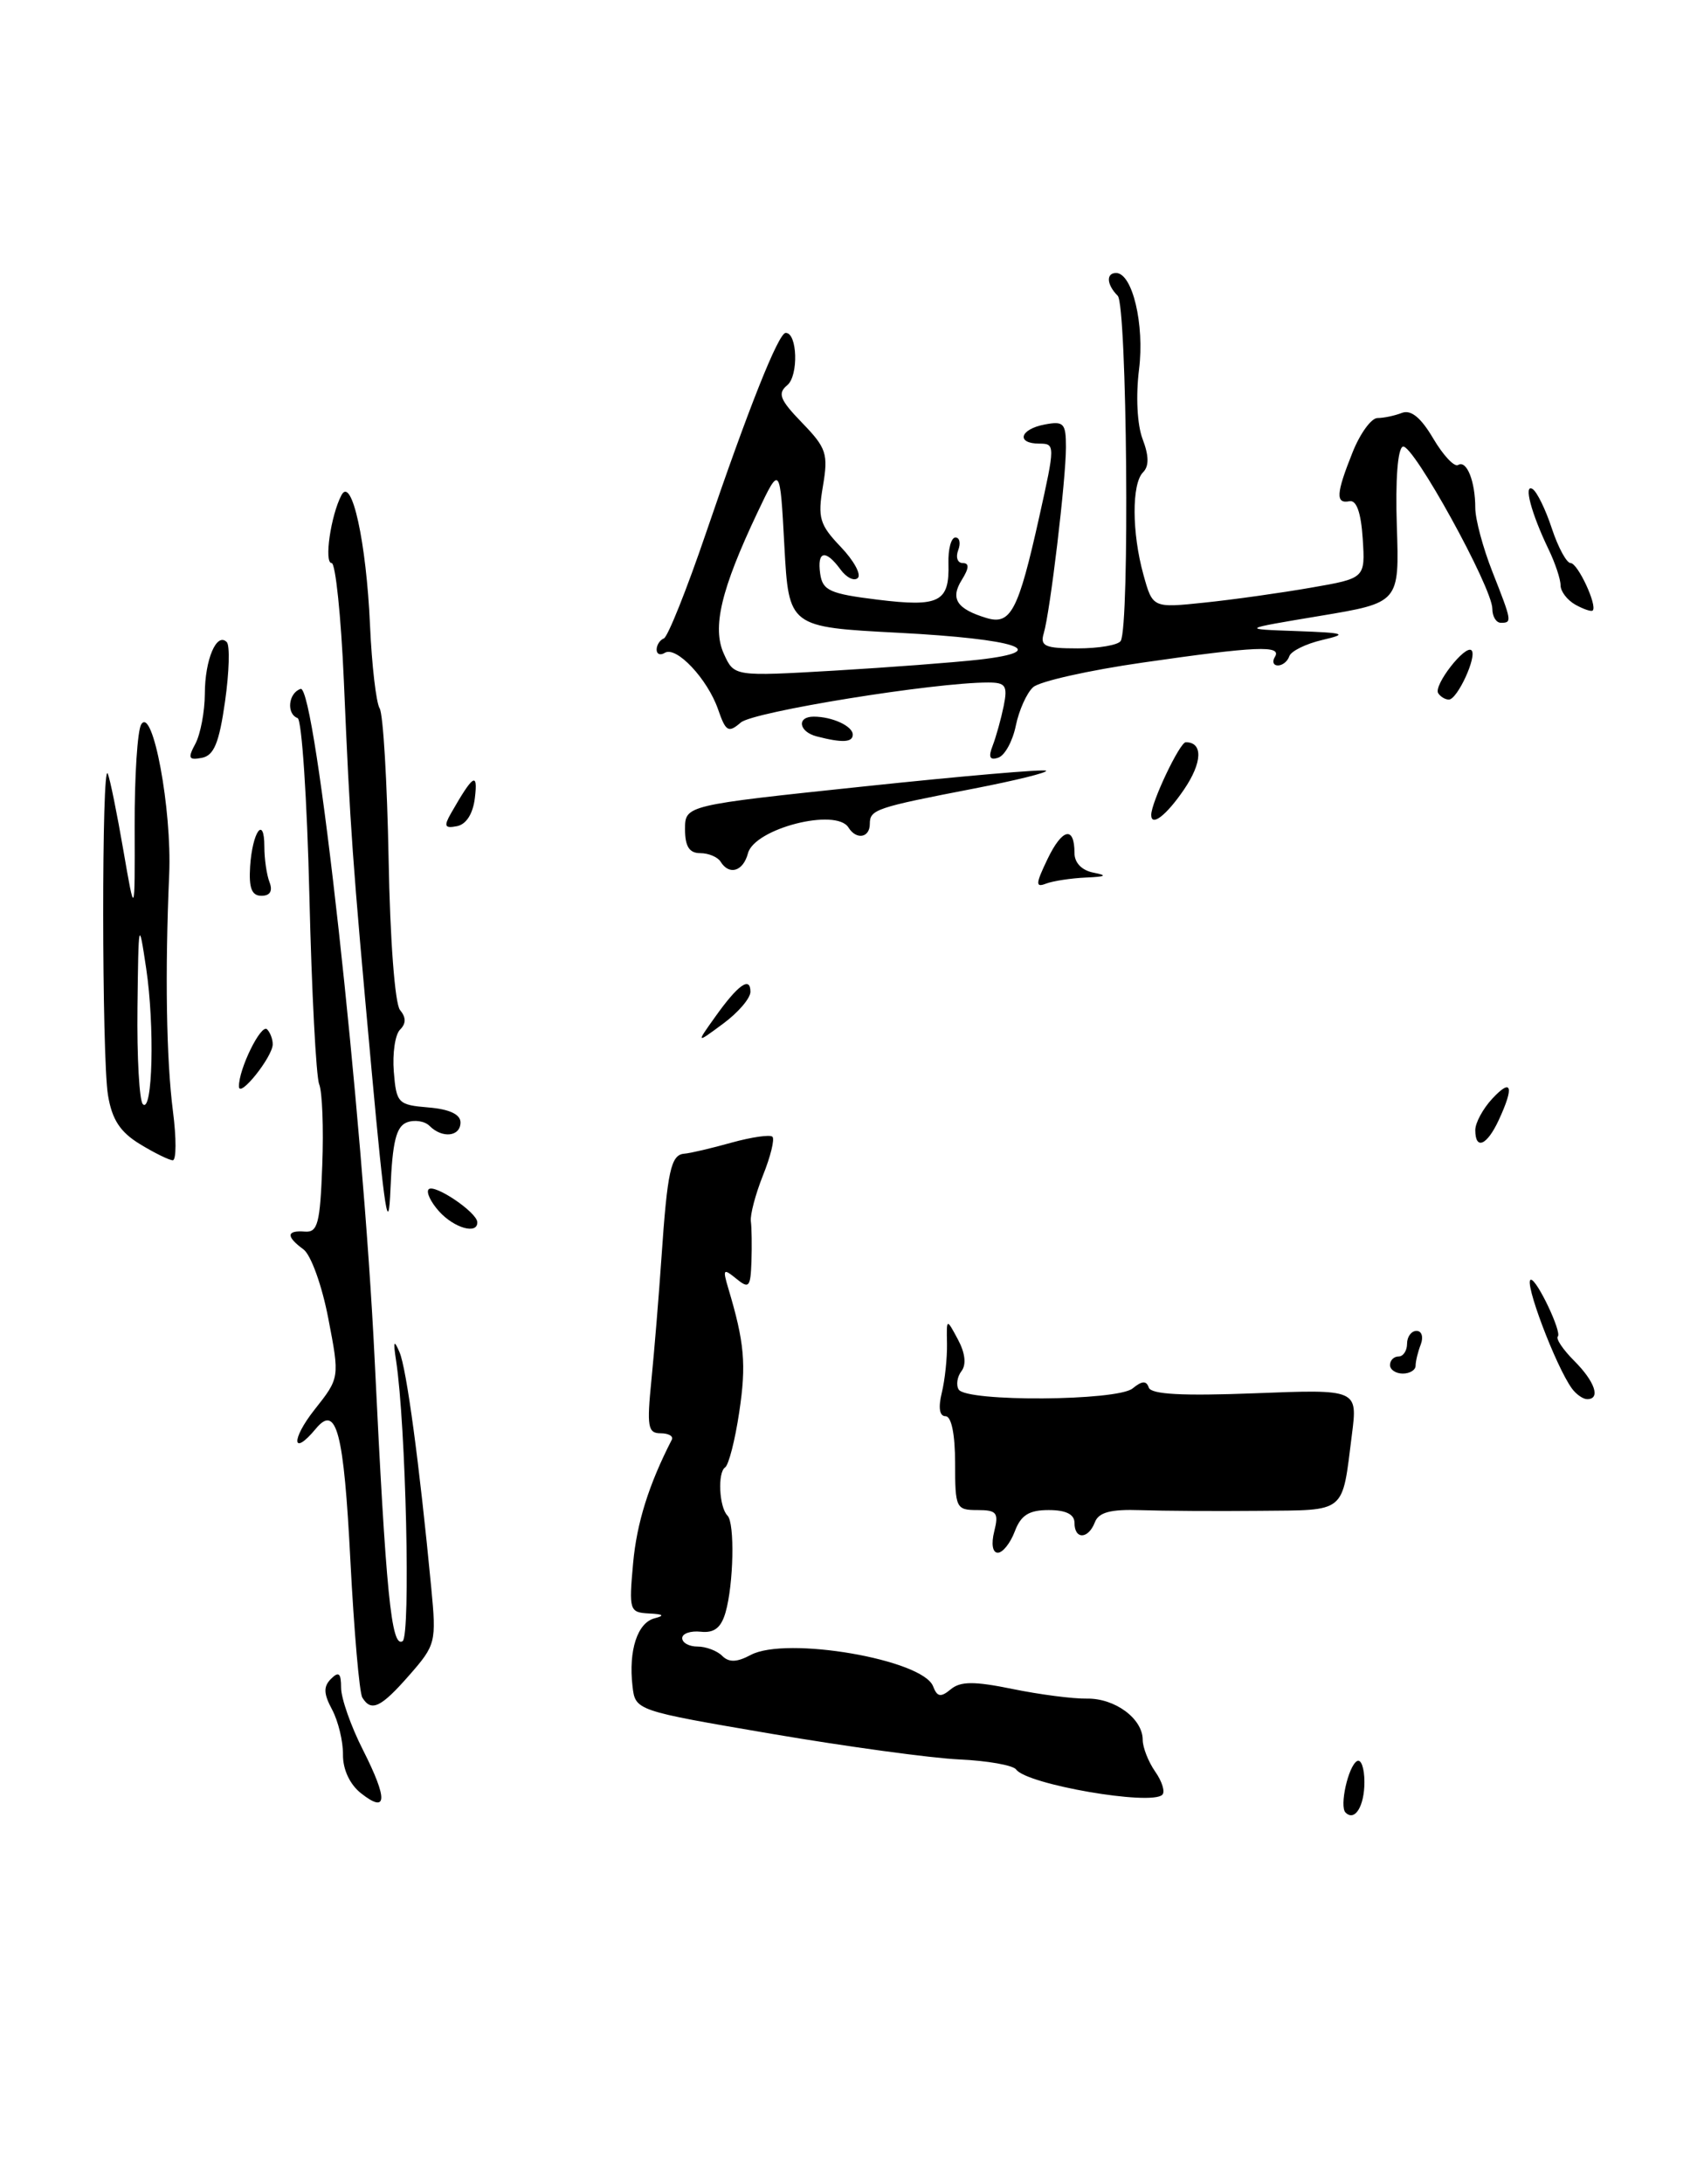 <?xml version="1.0" encoding="UTF-8" standalone="no"?>
<!DOCTYPE svg PUBLIC "-//W3C//DTD SVG 1.1//EN" "http://www.w3.org/Graphics/SVG/1.1/DTD/svg11.dtd" >
<svg xmlns="http://www.w3.org/2000/svg" xmlns:xlink="http://www.w3.org/1999/xlink" version="1.1" viewBox="0 0 199 256">
 <g >
 <path fill="currentColor"
d=" M 136.30 210.37 C 136.65 210.02 136.27 208.80 135.46 207.65 C 134.66 206.50 134.00 204.82 134.00 203.93 C 134.00 201.45 130.74 199.04 127.45 199.10 C 125.83 199.13 121.90 198.62 118.73 197.97 C 114.23 197.05 112.63 197.06 111.49 198.01 C 110.32 198.98 109.90 198.91 109.42 197.66 C 108.22 194.51 92.19 191.76 88.04 193.98 C 86.41 194.85 85.48 194.88 84.69 194.09 C 84.09 193.49 82.79 193.00 81.80 193.00 C 80.81 193.00 80.00 192.56 80.00 192.01 C 80.00 191.47 80.98 191.13 82.18 191.26 C 83.75 191.43 84.56 190.80 85.08 189.00 C 86.03 185.70 86.18 178.51 85.31 177.65 C 84.33 176.67 84.13 172.59 85.03 172.00 C 85.45 171.72 86.20 168.80 86.69 165.50 C 87.53 159.91 87.30 157.34 85.40 151.00 C 84.73 148.75 84.82 148.64 86.33 149.87 C 87.83 151.10 88.01 150.90 88.12 147.87 C 88.18 146.02 88.15 143.89 88.05 143.15 C 87.95 142.40 88.59 139.98 89.47 137.77 C 90.36 135.56 90.86 133.52 90.58 133.24 C 90.30 132.97 88.14 133.28 85.79 133.93 C 83.43 134.59 80.93 135.18 80.23 135.23 C 78.67 135.36 78.26 137.25 77.56 147.50 C 77.26 151.90 76.73 158.31 76.39 161.75 C 75.84 167.22 75.97 168.00 77.46 168.00 C 78.40 168.00 78.99 168.34 78.78 168.75 C 76.09 173.99 74.67 178.49 74.24 183.25 C 73.74 188.77 73.82 189.00 76.11 189.12 C 77.80 189.20 77.99 189.37 76.75 189.69 C 74.75 190.21 73.69 193.45 74.17 197.63 C 74.50 200.50 74.50 200.50 90.50 203.23 C 99.30 204.73 109.20 206.08 112.50 206.23 C 115.80 206.38 118.80 206.91 119.16 207.41 C 120.43 209.17 134.99 211.68 136.30 210.37 Z  M 157.78 212.45 C 157.06 211.72 158.09 207.06 159.12 206.43 C 159.60 206.13 160.00 207.23 160.00 208.88 C 160.00 211.72 158.87 213.54 157.78 212.45 Z  M 42.34 210.20 C 41.02 209.16 40.20 207.40 40.22 205.67 C 40.24 204.11 39.66 201.74 38.95 200.40 C 37.94 198.52 37.91 197.69 38.82 196.78 C 39.73 195.87 40.00 196.12 40.00 197.83 C 40.00 199.06 41.15 202.34 42.56 205.11 C 45.50 210.92 45.43 212.63 42.34 210.20 Z  M 42.49 198.98 C 42.14 198.42 41.52 191.21 41.09 182.95 C 40.32 167.81 39.46 164.54 37.04 167.46 C 34.25 170.82 34.10 168.76 36.87 165.25 C 39.84 161.50 39.84 161.50 38.50 154.55 C 37.76 150.68 36.46 147.08 35.58 146.44 C 33.52 144.93 33.58 144.19 35.75 144.36 C 37.26 144.48 37.54 143.41 37.79 136.59 C 37.96 132.24 37.79 127.96 37.43 127.09 C 37.07 126.21 36.55 116.28 36.28 105.00 C 36.01 93.72 35.39 84.35 34.90 84.17 C 33.56 83.67 33.81 81.23 35.25 80.75 C 36.98 80.17 42.55 130.58 43.94 159.50 C 45.26 186.82 45.89 193.19 47.21 192.37 C 48.17 191.78 47.60 167.03 46.45 159.50 C 46.09 157.18 46.19 156.95 46.85 158.50 C 47.67 160.39 49.17 171.49 50.57 186.10 C 51.18 192.50 51.10 192.81 48.00 196.35 C 44.66 200.16 43.54 200.69 42.49 198.98 Z  M 116.59 179.50 C 117.14 177.31 116.89 177.00 114.61 177.00 C 112.11 177.00 112.00 176.76 112.00 171.50 C 112.00 168.12 111.57 166.00 110.88 166.00 C 110.17 166.00 110.01 165.01 110.44 163.25 C 110.81 161.74 111.08 159.15 111.05 157.50 C 110.99 154.50 110.99 154.50 112.33 157.00 C 113.18 158.58 113.34 159.94 112.75 160.71 C 112.24 161.37 112.10 162.35 112.42 162.87 C 113.33 164.34 131.03 164.22 132.82 162.74 C 133.92 161.84 134.43 161.81 134.71 162.64 C 134.98 163.44 138.65 163.64 147.15 163.31 C 159.21 162.84 159.21 162.84 158.53 168.17 C 157.35 177.51 157.98 176.99 147.68 177.09 C 142.63 177.14 136.36 177.10 133.75 177.01 C 130.24 176.89 128.84 177.26 128.39 178.43 C 127.62 180.43 126.00 180.48 126.00 178.50 C 126.00 177.50 125.00 177.00 122.98 177.00 C 120.67 177.00 119.72 177.59 119.00 179.50 C 118.48 180.88 117.58 182.00 117.01 182.00 C 116.39 182.00 116.22 180.97 116.59 179.50 Z  M 184.33 162.75 C 182.43 160.14 178.60 150.00 179.53 150.00 C 180.25 150.00 183.17 156.16 182.68 156.65 C 182.42 156.91 183.29 158.20 184.61 159.52 C 187.03 161.94 187.73 164.00 186.12 164.00 C 185.64 164.00 184.83 163.44 184.33 162.75 Z  M 163.00 160.00 C 163.00 159.45 163.45 159.00 164.00 159.00 C 164.55 159.00 165.00 158.32 165.00 157.50 C 165.00 156.68 165.50 156.00 166.11 156.00 C 166.72 156.00 166.94 156.71 166.61 157.58 C 166.27 158.45 166.00 159.58 166.00 160.08 C 166.00 160.59 165.32 161.00 164.50 161.00 C 163.68 161.00 163.00 160.55 163.00 160.00 Z  M 43.58 125.50 C 41.29 100.39 41.08 97.47 40.32 79.75 C 39.99 72.19 39.34 66.00 38.89 66.00 C 37.98 66.00 38.79 60.41 40.04 58.04 C 41.25 55.75 42.96 63.55 43.39 73.30 C 43.60 77.99 44.11 82.37 44.52 83.03 C 44.93 83.69 45.40 91.64 45.57 100.69 C 45.74 110.15 46.31 117.67 46.91 118.39 C 47.63 119.26 47.63 119.97 46.91 120.69 C 46.33 121.27 46.01 123.48 46.18 125.62 C 46.48 129.32 46.68 129.51 50.25 129.81 C 52.70 130.01 54.00 130.62 54.00 131.56 C 54.00 133.23 51.87 133.47 50.37 131.97 C 49.80 131.40 48.60 131.22 47.71 131.56 C 46.46 132.04 46.02 133.84 45.79 139.34 C 45.56 145.03 45.11 142.18 43.58 125.50 Z  M 51.49 141.99 C 50.50 140.89 49.95 139.72 50.27 139.40 C 50.94 138.73 55.92 142.09 55.97 143.25 C 56.03 144.73 53.27 143.96 51.49 141.99 Z  M 16.40 134.10 C 14.09 132.69 13.13 131.23 12.66 128.35 C 11.93 123.92 11.91 88.89 12.64 90.69 C 12.91 91.34 13.73 95.39 14.47 99.69 C 15.82 107.50 15.82 107.50 15.79 96.85 C 15.77 91.00 16.12 85.62 16.56 84.91 C 17.91 82.72 20.17 94.87 19.84 102.50 C 19.34 113.94 19.50 124.13 20.28 130.25 C 20.69 133.41 20.68 136.00 20.26 136.00 C 19.84 135.99 18.10 135.14 16.40 134.10 Z  M 17.14 113.50 C 16.27 107.69 16.24 107.84 16.12 118.08 C 16.05 123.90 16.34 129.01 16.75 129.42 C 17.90 130.58 18.15 120.25 17.14 113.50 Z  M 173.00 132.46 C 173.00 131.61 173.90 129.95 175.00 128.77 C 177.28 126.32 177.58 127.35 175.75 131.29 C 174.37 134.27 173.00 134.85 173.00 132.46 Z  M 28.02 127.36 C 27.98 125.32 30.62 119.95 31.32 120.65 C 31.69 121.03 31.99 121.82 31.98 122.42 C 31.95 123.90 28.05 128.78 28.02 127.36 Z  M 83.86 119.20 C 86.54 115.43 88.00 114.39 88.00 116.25 C 88.00 117.01 86.57 118.68 84.81 119.98 C 81.62 122.34 81.62 122.34 83.86 119.20 Z  M 29.33 101.56 C 29.60 97.47 31.00 95.52 31.00 99.25 C 31.00 100.67 31.27 102.55 31.61 103.42 C 32.00 104.44 31.67 105.00 30.66 105.00 C 29.52 105.00 29.17 104.10 29.33 101.56 Z  M 122.84 100.69 C 124.57 97.09 126.00 96.77 126.00 99.99 C 126.00 101.14 126.87 102.03 128.25 102.29 C 129.92 102.62 129.68 102.76 127.33 102.86 C 125.59 102.94 123.49 103.26 122.67 103.57 C 121.41 104.06 121.43 103.62 122.84 100.69 Z  M 84.50 101.00 C 84.16 100.45 83.08 100.00 82.11 100.00 C 80.83 100.00 80.33 99.21 80.33 97.20 C 80.33 94.39 80.33 94.39 101.32 92.18 C 112.86 90.96 122.47 90.13 122.67 90.34 C 122.88 90.55 119.10 91.48 114.27 92.42 C 102.68 94.66 102.00 94.89 102.00 96.57 C 102.00 98.21 100.42 98.48 99.50 97.00 C 98.05 94.66 88.47 97.11 87.71 100.02 C 87.15 102.14 85.51 102.64 84.50 101.00 Z  M 52.88 95.34 C 55.48 90.79 56.06 90.41 55.69 93.50 C 55.47 95.38 54.68 96.63 53.58 96.84 C 52.15 97.12 52.02 96.85 52.88 95.34 Z  M 135.00 95.52 C 135.00 94.04 138.35 87.00 139.05 87.00 C 141.09 87.00 141.00 89.38 138.84 92.55 C 136.78 95.57 135.00 96.95 135.00 95.52 Z  M 22.92 87.16 C 23.51 86.04 24.01 83.41 24.02 81.32 C 24.03 77.31 25.40 74.07 26.59 75.26 C 26.97 75.64 26.88 78.77 26.39 82.22 C 25.70 87.08 25.09 88.56 23.67 88.83 C 22.11 89.13 22.00 88.87 22.92 87.16 Z  M 116.41 87.39 C 116.81 86.35 117.39 84.26 117.70 82.75 C 118.18 80.37 117.93 80.00 115.88 80.00 C 109.56 79.99 88.32 83.42 86.87 84.69 C 85.41 85.94 85.11 85.77 84.20 83.13 C 82.95 79.56 79.30 75.69 77.96 76.52 C 77.43 76.85 77.00 76.68 77.00 76.14 C 77.00 75.61 77.38 75.02 77.85 74.83 C 78.31 74.65 80.53 69.10 82.78 62.50 C 87.75 47.91 91.28 39.04 92.13 39.02 C 93.51 38.98 93.66 44.04 92.32 45.15 C 91.15 46.12 91.44 46.85 94.06 49.56 C 96.92 52.51 97.14 53.20 96.50 56.99 C 95.87 60.70 96.11 61.50 98.57 64.08 C 100.10 65.67 101.01 67.32 100.60 67.74 C 100.18 68.16 99.26 67.71 98.56 66.75 C 96.80 64.35 95.80 64.56 96.18 67.25 C 96.46 69.22 97.31 69.60 102.91 70.29 C 110.16 71.18 111.35 70.58 111.22 66.05 C 111.17 64.37 111.54 63.00 112.04 63.00 C 112.53 63.00 112.68 63.67 112.36 64.50 C 112.05 65.33 112.29 66.00 112.90 66.00 C 113.68 66.00 113.65 66.59 112.78 67.98 C 111.41 70.18 112.19 71.38 115.69 72.44 C 118.53 73.29 119.41 71.61 121.86 60.62 C 123.74 52.18 123.74 52.00 121.89 52.00 C 119.12 52.00 119.58 50.31 122.50 49.76 C 124.74 49.33 125.00 49.61 125.00 52.41 C 125.00 56.19 123.14 71.79 122.39 74.25 C 121.95 75.74 122.55 76.00 126.37 76.00 C 128.85 76.00 131.12 75.61 131.42 75.13 C 132.49 73.40 132.16 35.76 131.07 34.67 C 129.77 33.37 129.68 32.00 130.88 32.00 C 132.79 32.00 134.23 38.03 133.57 43.30 C 133.18 46.42 133.35 49.80 133.99 51.47 C 134.74 53.44 134.75 54.65 134.04 55.36 C 132.70 56.70 132.72 62.45 134.09 67.38 C 135.17 71.27 135.17 71.27 141.28 70.63 C 144.65 70.28 150.26 69.49 153.75 68.88 C 160.10 67.78 160.10 67.78 159.80 63.14 C 159.60 60.08 159.07 58.59 158.25 58.75 C 156.60 59.08 156.67 57.86 158.61 53.02 C 159.49 50.81 160.81 49.00 161.53 49.00 C 162.25 49.00 163.54 48.73 164.39 48.40 C 165.46 47.99 166.62 48.94 168.07 51.40 C 169.24 53.38 170.55 54.78 170.99 54.50 C 171.99 53.89 173.00 56.42 173.00 59.54 C 173.00 60.85 173.90 64.21 175.00 67.00 C 177.31 72.86 177.33 73.00 176.00 73.00 C 175.45 73.00 175.00 72.26 175.00 71.36 C 175.00 68.87 165.66 51.94 164.51 52.35 C 163.90 52.56 163.62 56.25 163.80 61.67 C 164.10 70.64 164.10 70.64 154.80 72.19 C 145.50 73.74 145.50 73.74 152.00 73.97 C 157.78 74.18 158.11 74.30 155.03 75.02 C 153.12 75.47 151.39 76.32 151.19 76.92 C 151.00 77.51 150.39 78.00 149.86 78.00 C 149.32 78.00 149.16 77.55 149.50 77.00 C 150.36 75.61 147.34 75.74 134.02 77.66 C 127.68 78.57 121.89 79.87 121.15 80.55 C 120.40 81.22 119.49 83.26 119.12 85.06 C 118.75 86.87 117.83 88.56 117.06 88.81 C 116.06 89.15 115.88 88.75 116.41 87.39 Z  M 114.81 77.32 C 123.55 76.32 119.29 74.90 105.37 74.17 C 92.50 73.50 92.50 73.50 91.98 64.00 C 91.47 54.50 91.47 54.50 88.83 60.06 C 84.55 69.09 83.48 73.57 84.89 76.65 C 86.09 79.29 86.09 79.29 97.79 78.61 C 104.23 78.23 111.89 77.65 114.81 77.32 Z  M 95.75 86.31 C 93.66 85.76 93.40 84.00 95.42 84.00 C 97.59 84.00 100.00 85.11 100.00 86.11 C 100.00 87.03 98.75 87.09 95.75 86.31 Z  M 168.65 81.25 C 168.08 80.33 171.84 75.51 172.56 76.23 C 173.24 76.91 170.90 82.00 169.90 82.00 C 169.47 82.00 168.91 81.66 168.65 81.25 Z  M 184.74 70.88 C 183.78 70.34 183.00 69.32 183.00 68.60 C 183.00 67.89 182.37 66.00 181.60 64.40 C 179.56 60.17 178.63 56.65 179.72 57.32 C 180.23 57.64 181.25 59.72 181.98 61.95 C 182.72 64.18 183.71 66.00 184.18 66.00 C 185.02 66.00 187.34 70.99 186.77 71.56 C 186.61 71.72 185.70 71.41 184.74 70.88 Z "/>
</g>
</svg>
